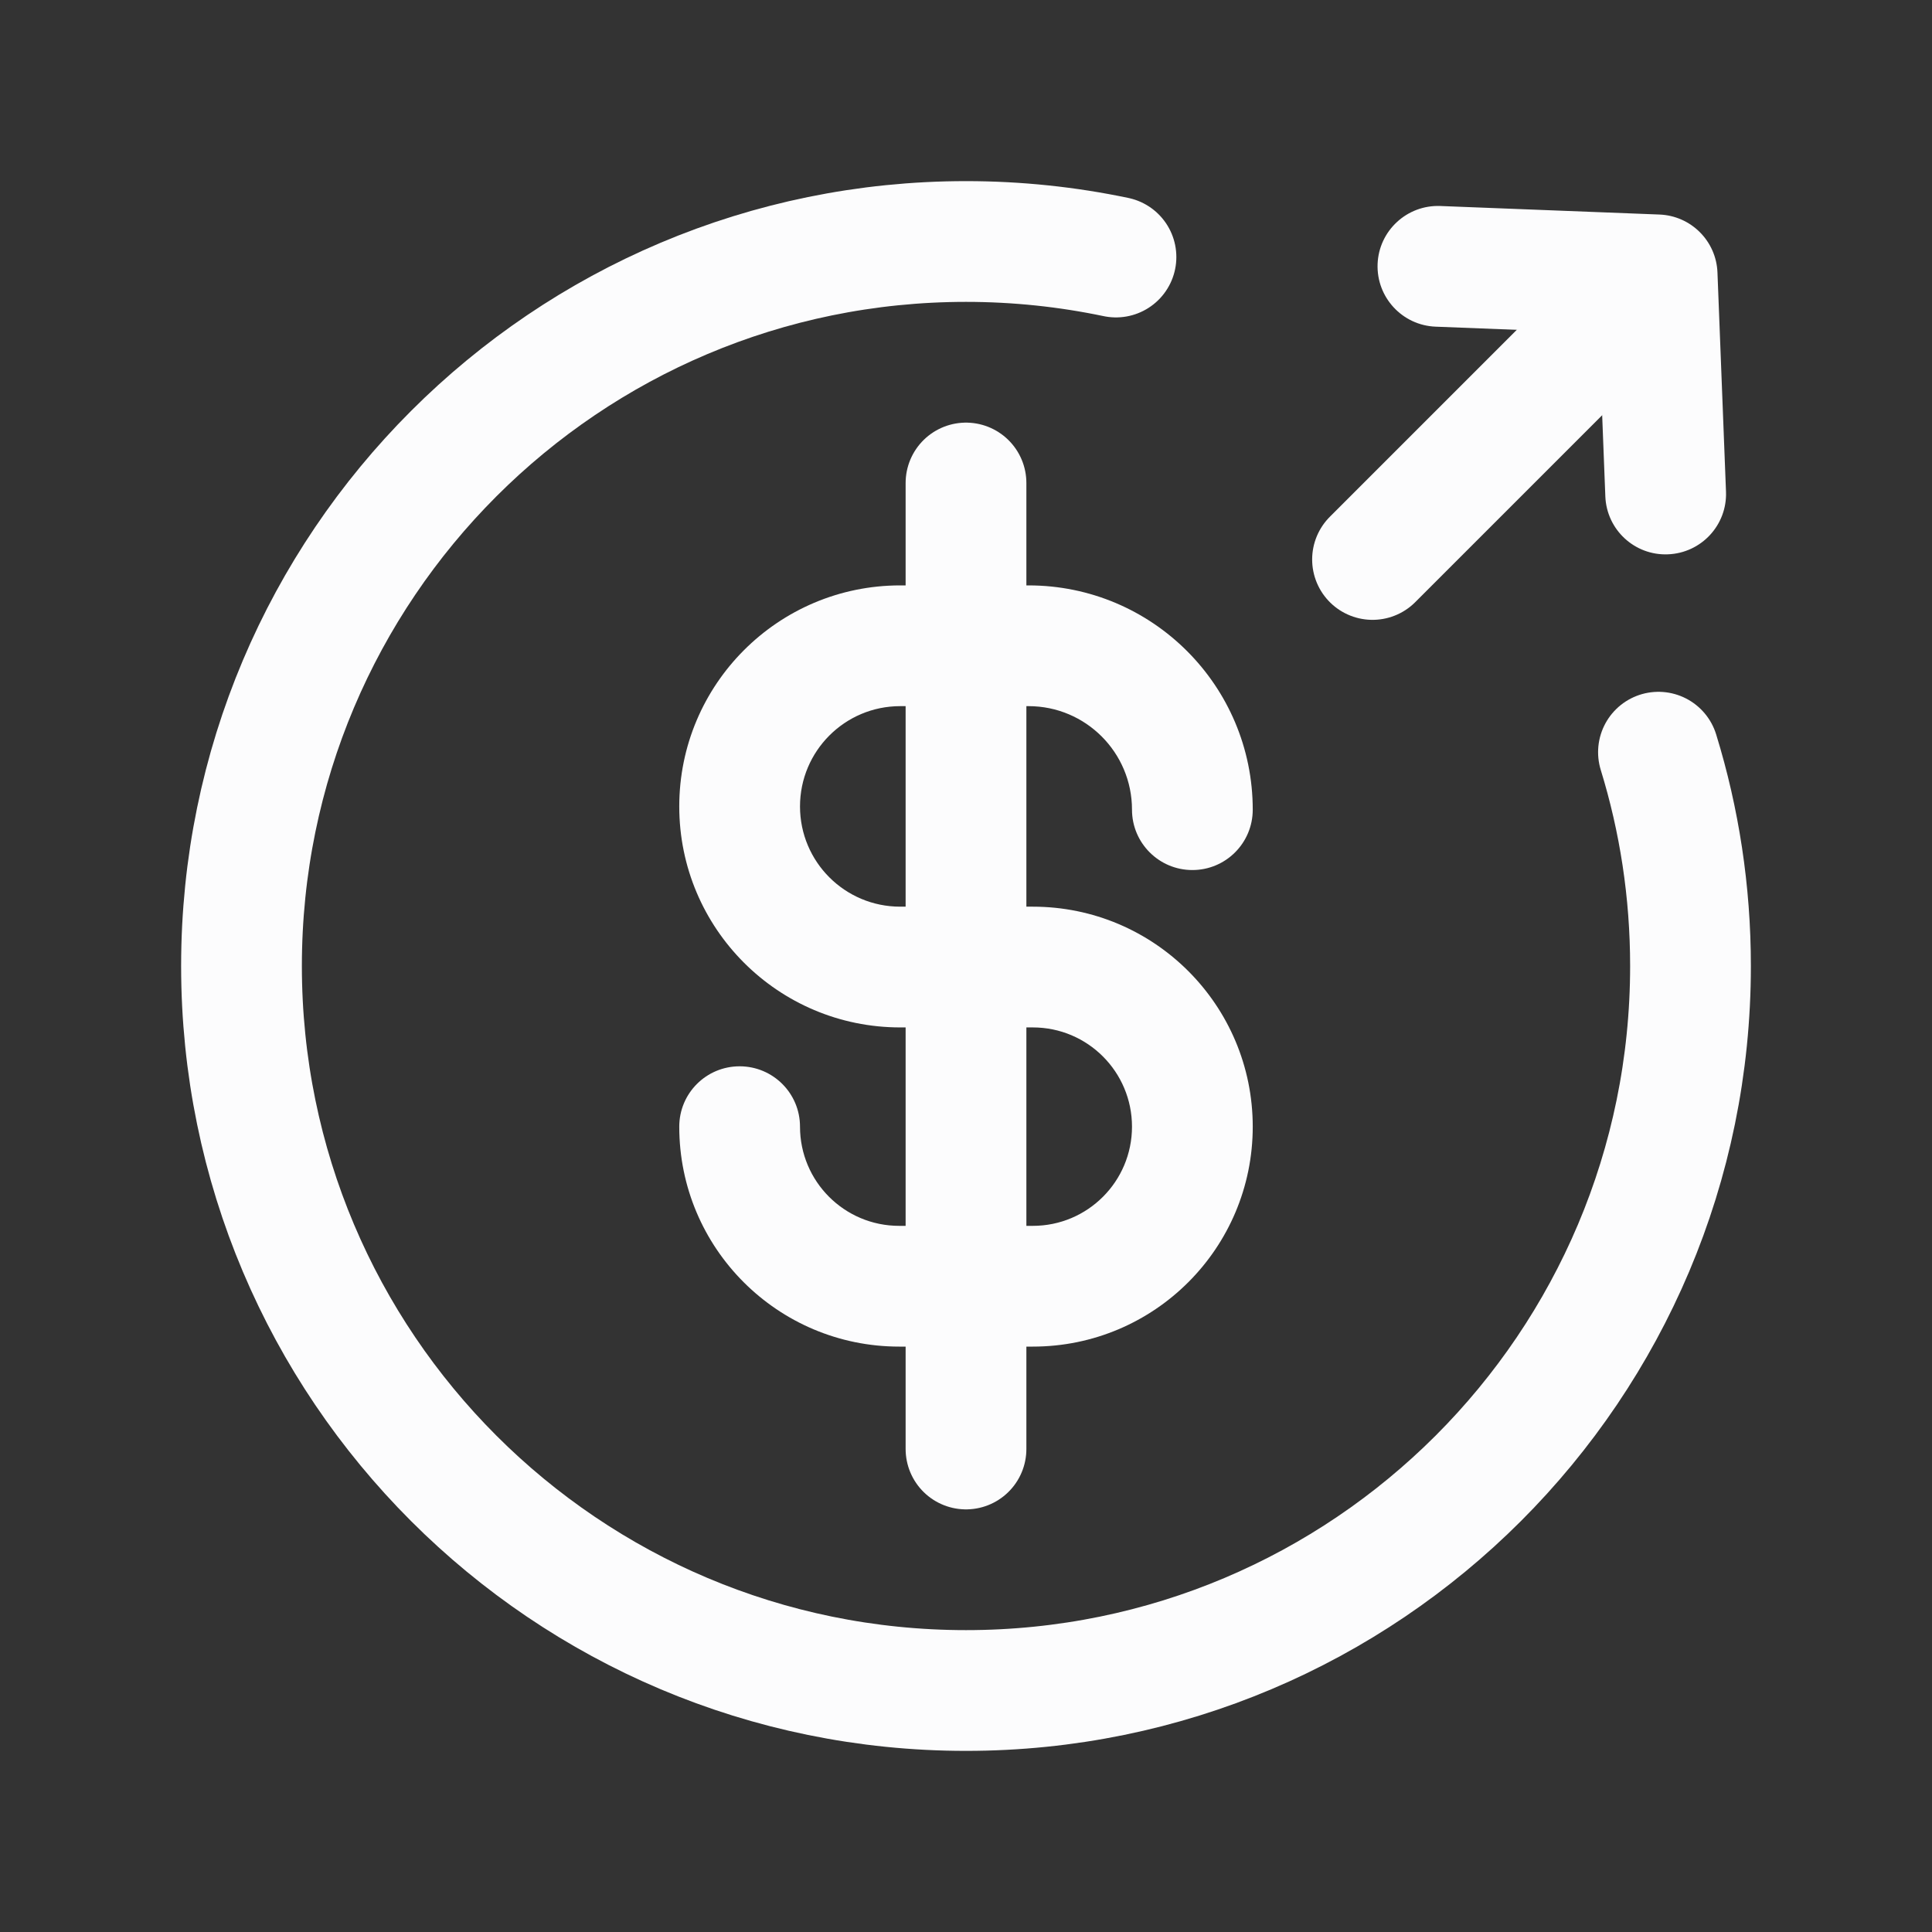 <svg width="24" height="24" viewBox="0 0 24 24" fill="none" xmlns="http://www.w3.org/2000/svg">
<rect x="0" y="0" width="24" height="24" fill="#333333" stroke="none"/>
<g clip-path="url(#clip0_207_9171)">
<path d="M9.938 13.996C9.938 13.581 9.602 13.246 9.188 13.246C8.773 13.246 8.438 13.581 8.438 13.996H9.938ZM14.062 10.058C14.062 10.472 14.398 10.808 14.812 10.808C15.227 10.808 15.562 10.472 15.562 10.058H14.062ZM12.777 7.272H11.183V8.772H12.777V7.272ZM11.183 12.763H12.83V11.263H11.183V12.763ZM12.83 15.228H11.17V16.728H12.83V15.228ZM11.17 15.228C10.489 15.228 9.938 14.676 9.938 13.996H8.438C8.438 15.505 9.661 16.728 11.17 16.728V15.228ZM14.062 13.996C14.062 14.676 13.511 15.228 12.83 15.228V16.728C14.339 16.728 15.562 15.505 15.562 13.996H14.062ZM12.83 12.763C13.511 12.763 14.062 13.315 14.062 13.996H15.562C15.562 12.487 14.339 11.263 12.83 11.263V12.763ZM8.438 10.018C8.438 11.534 9.667 12.763 11.183 12.763V11.263C10.495 11.263 9.938 10.706 9.938 10.018H8.438ZM11.183 7.272C9.667 7.272 8.438 8.502 8.438 10.018H9.938C9.938 9.33 10.495 8.772 11.183 8.772V7.272ZM15.562 10.058C15.562 8.52 14.315 7.272 12.777 7.272V8.772C13.487 8.772 14.062 9.348 14.062 10.058H15.562Z" fill="#FCFCFD"/>
<path d="M12 6V18" stroke="#FCFCFD" stroke-width="1.5" stroke-linecap="round"/>
<path d="M13.863 3.193C13.262 3.067 12.639 3 12 3C7.029 3 3 7.029 3 12C3 16.971 7.029 21 12 21C16.971 21 21 16.971 21 12C21 11.076 20.861 10.184 20.602 9.344" stroke="#FCFCFD" stroke-width="1.5" stroke-linecap="round"/>
<path d="M17.892 2.559C17.478 2.543 17.129 2.866 17.113 3.279C17.097 3.693 17.42 4.042 17.834 4.058L17.892 2.559ZM20.585 3.414L21.335 3.385C21.32 2.994 21.006 2.68 20.614 2.665L20.585 3.414ZM19.942 6.166C19.958 6.58 20.306 6.903 20.72 6.886C21.134 6.87 21.457 6.522 21.441 6.108L19.942 6.166ZM17.834 4.058L20.556 4.164L20.614 2.665L17.892 2.559L17.834 4.058ZM19.836 3.443L19.942 6.166L21.441 6.108L21.335 3.385L19.836 3.443Z" fill="#FCFCFD"/>
<path d="M20.483 3.517L17.05 6.95" stroke="#FCFCFD" stroke-width="1.5" stroke-linecap="round"/>
</g>
<defs>
<clipPath id="clip0_207_9171">
<rect width="24" height="24" fill="white"/>
</clipPath>
</defs>
</svg>
